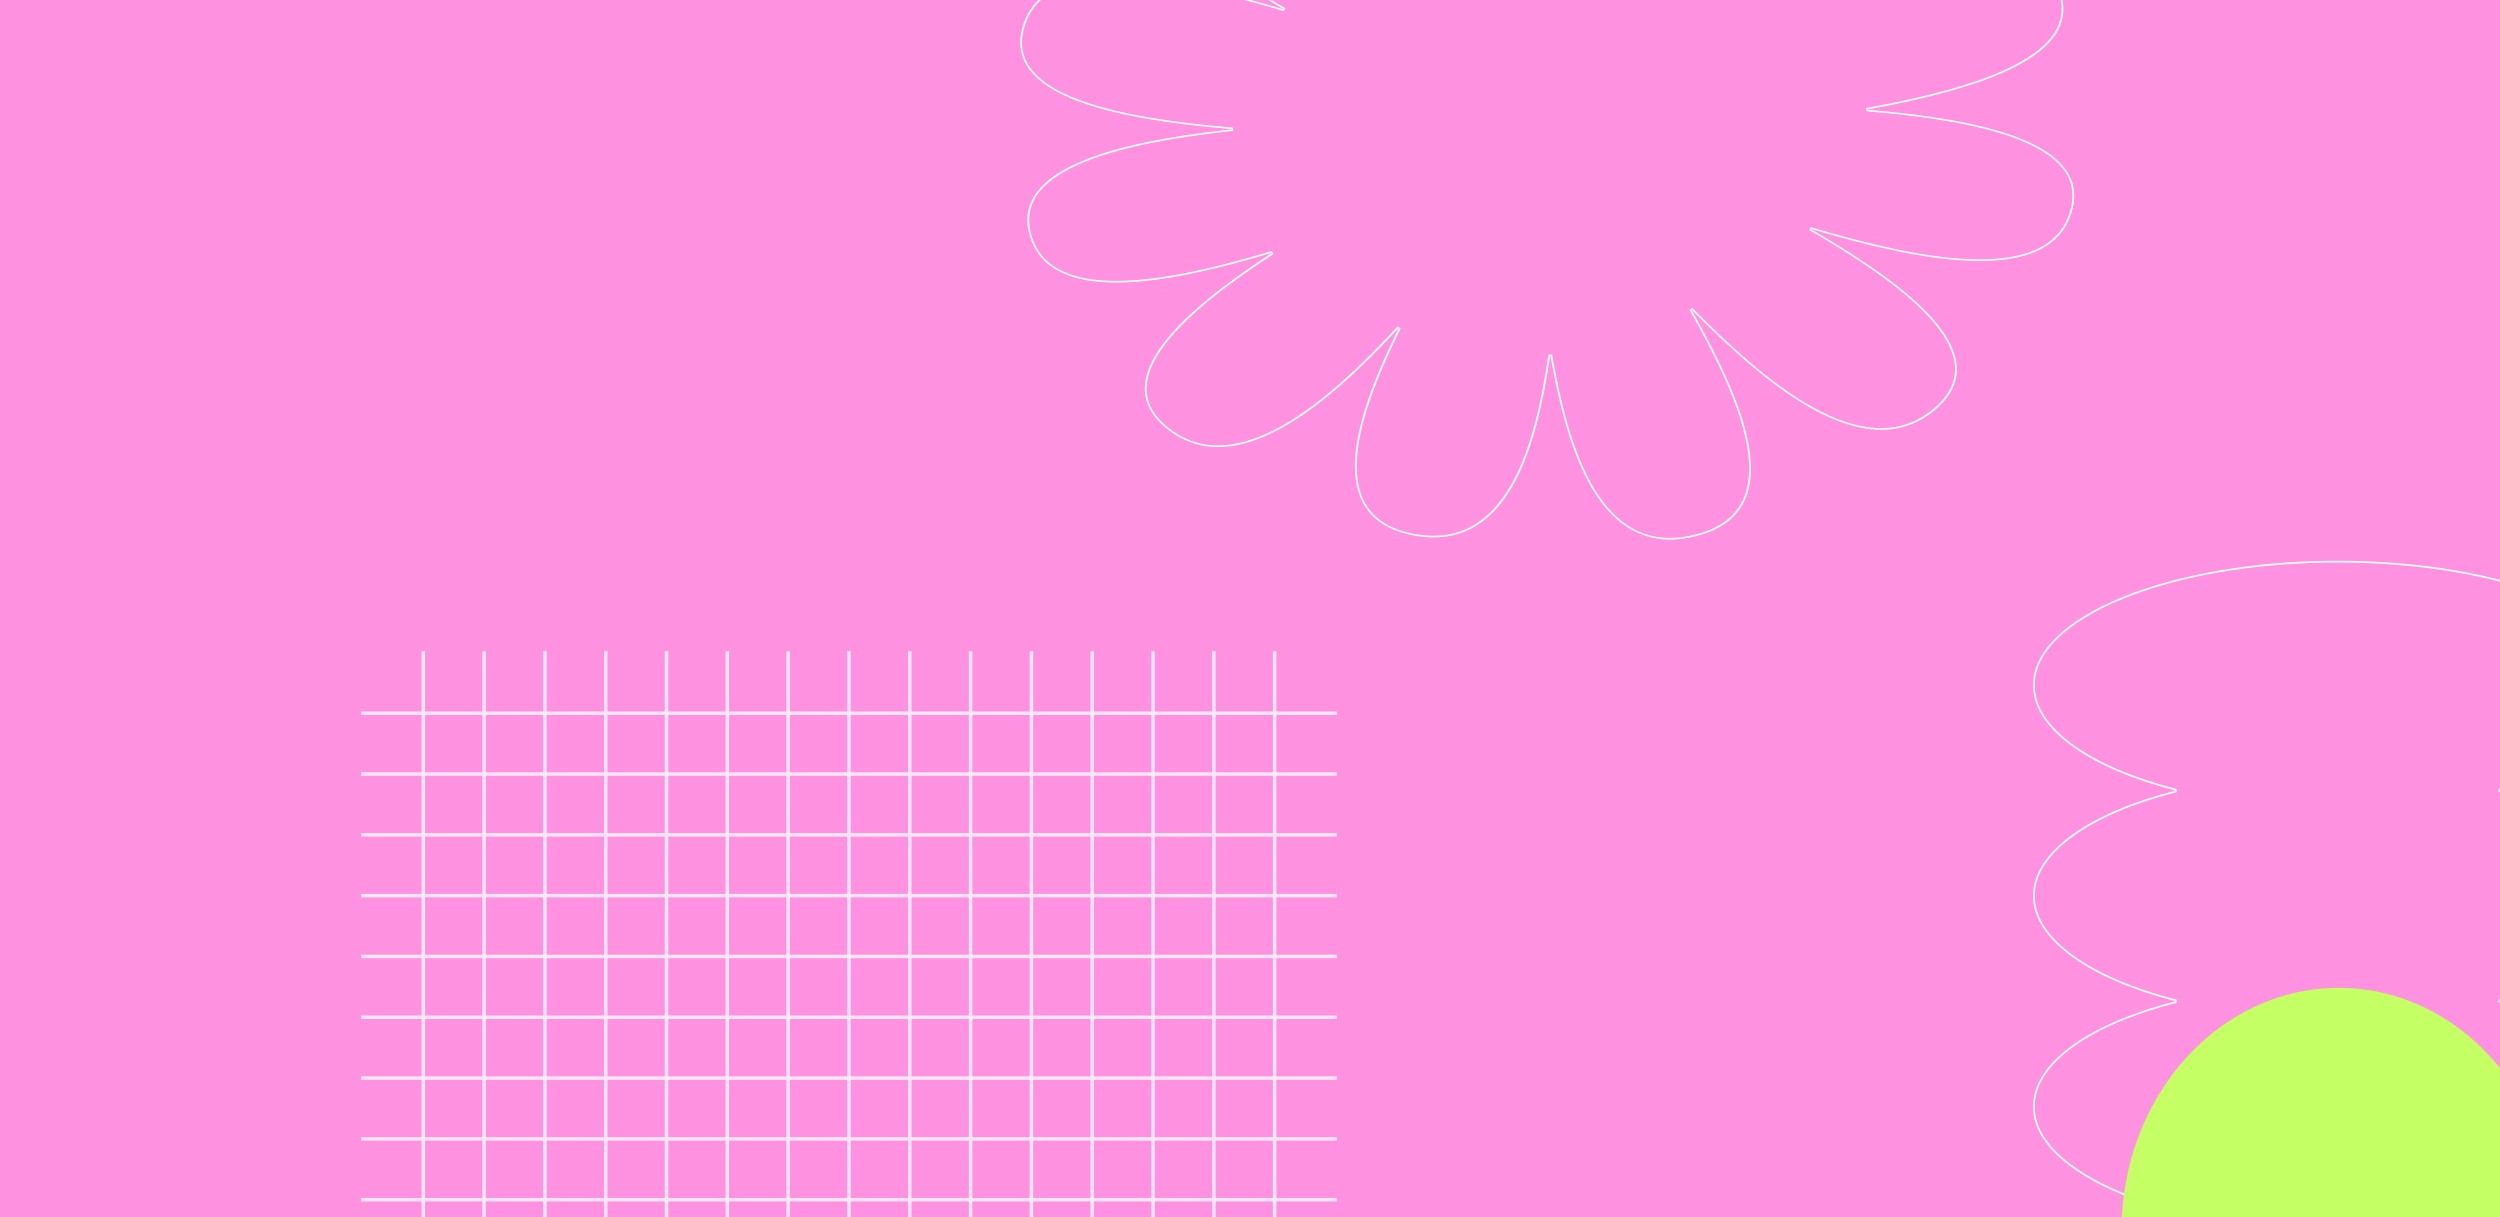 <svg width="1440" height="701" viewBox="0 0 1440 701" fill="none" xmlns="http://www.w3.org/2000/svg">
<rect x="0" y="0" width="1440" height="701" fill="#333333" stroke="none"/>
<g clip-path="url(#clip0_2541_7170)">
<rect width="1440" height="701" fill="#FF92E0"/>
<path d="M208 691.035L770 691.035" stroke="#FFE7F8" stroke-width="2" stroke-miterlimit="10"/>
<path d="M208 656.01L770 656.01" stroke="#FFE7F8" stroke-width="2" stroke-miterlimit="10"/>
<path d="M208 620.984L770 620.984" stroke="#FFE7F8" stroke-width="2" stroke-miterlimit="10"/>
<path d="M208 585.941L770 585.941" stroke="#FFE7F8" stroke-width="2" stroke-miterlimit="10"/>
<path d="M208 550.916L770 550.916" stroke="#FFE7F8" stroke-width="2" stroke-miterlimit="10"/>
<path d="M208 515.891L770 515.891" stroke="#FFE7F8" stroke-width="2" stroke-miterlimit="10"/>
<path d="M208 480.865L770 480.865" stroke="#FFE7F8" stroke-width="2" stroke-miterlimit="10"/>
<path d="M208 445.84L770 445.84" stroke="#FFE7F8" stroke-width="2" stroke-miterlimit="10"/>
<path d="M208 410.814L770 410.814" stroke="#FFE7F8" stroke-width="2" stroke-miterlimit="10"/>
<path d="M243.812 375L243.812 937" stroke="#FFE7F8" stroke-width="2" stroke-miterlimit="10"/>
<path d="M278.84 375L278.84 937" stroke="#FFE7F8" stroke-width="2" stroke-miterlimit="10"/>
<path d="M313.863 375L313.863 937" stroke="#FFE7F8" stroke-width="2" stroke-miterlimit="10"/>
<path d="M348.891 375L348.891 937" stroke="#FFE7F8" stroke-width="2" stroke-miterlimit="10"/>
<path d="M383.914 375L383.914 937" stroke="#FFE7F8" stroke-width="2" stroke-miterlimit="10"/>
<path d="M418.941 375L418.941 937" stroke="#FFE7F8" stroke-width="2" stroke-miterlimit="10"/>
<path d="M453.965 375L453.965 937" stroke="#FFE7F8" stroke-width="2" stroke-miterlimit="10"/>
<path d="M488.992 375L488.992 937" stroke="#FFE7F8" stroke-width="2" stroke-miterlimit="10"/>
<path d="M524.016 375L524.016 937" stroke="#FFE7F8" stroke-width="2" stroke-miterlimit="10"/>
<path d="M559.059 375L559.059 937" stroke="#FFE7F8" stroke-width="2" stroke-miterlimit="10"/>
<path d="M594.086 375L594.086 937" stroke="#FFE7F8" stroke-width="2" stroke-miterlimit="10"/>
<path d="M629.109 375L629.109 937" stroke="#FFE7F8" stroke-width="2" stroke-miterlimit="10"/>
<path d="M664.133 375L664.133 937" stroke="#FFE7F8" stroke-width="2" stroke-miterlimit="10"/>
<path d="M699.16 375L699.16 937" stroke="#FFE7F8" stroke-width="2" stroke-miterlimit="10"/>
<path d="M734.187 375L734.188 937" stroke="#FFE7F8" stroke-width="2" stroke-miterlimit="10"/>
<path d="M1253.28 577.192L1253.28 576.224C1228.65 569.869 1208.17 561.096 1193.87 550.751C1179.56 540.399 1171.5 528.535 1171.5 516C1171.5 503.465 1179.54 491.601 1193.84 481.259C1208.13 470.924 1228.61 462.17 1253.28 455.854L1253.28 454.885C1228.65 448.531 1208.17 439.757 1193.87 429.412C1179.56 419.06 1171.5 407.196 1171.5 394.661C1171.5 384.946 1176.32 375.643 1185.14 367.13C1193.95 358.615 1206.74 350.924 1222.58 344.454C1254.27 331.515 1298.07 323.5 1346.5 323.5C1394.93 323.5 1438.73 331.515 1470.42 344.454C1486.26 350.924 1499.05 358.615 1507.86 367.13C1516.68 375.643 1521.5 384.946 1521.5 394.661C1521.5 407.196 1513.44 419.06 1499.13 429.402C1484.83 439.738 1464.35 448.492 1439.72 454.808L1439.72 455.776C1464.35 462.131 1484.83 470.904 1499.13 481.249C1513.44 491.601 1521.5 503.465 1521.5 516C1521.5 528.535 1513.44 540.399 1499.13 550.741C1484.83 561.077 1464.35 569.83 1439.72 576.146L1439.72 577.115C1464.35 583.469 1484.83 592.243 1499.13 602.588C1513.44 612.94 1521.5 624.804 1521.5 637.339C1521.5 647.054 1516.68 656.357 1507.86 664.87C1499.05 673.385 1486.26 681.076 1470.42 687.546C1438.73 700.485 1394.93 708.5 1346.5 708.5C1298.07 708.5 1254.27 700.485 1222.58 687.555C1206.74 681.09 1193.95 673.406 1185.14 664.903C1176.32 656.4 1171.5 647.111 1171.5 637.416C1171.5 624.842 1179.56 612.958 1193.87 602.607C1208.17 592.262 1228.65 583.508 1253.28 577.192Z" stroke="white"/>
<path d="M1347.11 569C1416.22 569 1472.22 631.611 1472.22 708.869L1222 708.869C1222 631.611 1278 569 1347.11 569Z" fill="#C4FF63"/>
<path fill-rule="evenodd" clip-rule="evenodd" d="M1046.91 -5.931L1045.75 -7.6C1070.51 -23.796 1095.67 -42.293 1109.83 -60.376C1116.91 -69.42 1121.16 -78.264 1121.33 -86.587C1121.5 -94.837 1117.66 -102.692 1108.25 -109.881L1108.24 -109.885C1098.48 -117.432 1087.92 -120.199 1076.91 -119.463C1065.85 -118.725 1054.32 -114.452 1042.73 -107.845C1019.55 -94.631 996.426 -72.251 976.871 -51.025L975.07 -52.133C987.14 -76.596 998.55 -103.842 1000.2 -126.208C1001.03 -137.387 999.402 -147.216 994.344 -154.845C989.321 -162.422 980.806 -167.986 967.46 -170.506C954.013 -173.001 942.981 -171.061 933.846 -165.973C924.686 -160.87 917.376 -152.568 911.491 -142.26C899.711 -121.629 893.765 -93.203 889.968 -67.147L887.89 -67.318C883.476 -93.56 876.691 -122.844 864.164 -143.882C857.906 -154.39 850.271 -162.748 840.877 -167.674C831.519 -172.581 820.276 -174.154 806.634 -170.873C792.274 -167.418 783.625 -160.684 779.064 -151.829C774.485 -142.942 773.969 -131.812 776.138 -119.481C780.48 -94.797 795.504 -65.694 809.273 -41.15L807.595 -40.205C786.982 -61.112 762.281 -84.132 737.656 -97.655C725.352 -104.411 713.144 -108.754 701.524 -109.323C689.939 -109.89 678.849 -106.712 668.741 -98.277C659.156 -90.23 655.645 -81.75 656.416 -73.126C657.19 -64.458 662.304 -55.473 670.358 -46.442C686.481 -28.367 714.029 -10.504 740.311 4.732L739.579 6.413C709.189 -2.619 674.992 -11.205 646.768 -12.094C632.66 -12.539 620.129 -11.057 610.329 -6.805C600.561 -2.568 593.47 4.434 590.221 15.137L590.219 15.142C587.029 25.391 588.992 33.708 594.559 40.558C600.174 47.468 609.559 53.017 621.469 57.486C645.287 66.424 678.639 70.842 710.15 73.5L710.388 75.386C679.444 78.701 647.274 83.945 624.388 93.378C612.946 98.095 603.911 103.824 598.487 110.808C593.091 117.758 591.241 125.983 594.217 135.834C597.221 145.761 603.594 152.323 612.371 156.377C621.209 160.46 632.558 162.032 645.486 161.779C671.341 161.271 703.048 153.474 732.462 144.602L733.554 146.293C709.154 162.221 684.771 180.351 671.233 198.101C664.463 206.977 660.48 215.664 660.465 223.857C660.45 231.983 664.337 239.745 673.624 246.882L673.627 246.884C683.391 254.43 693.954 257.197 704.965 256.462C716.018 255.723 727.552 251.45 739.142 244.844C762.326 231.629 785.445 209.249 805.001 188.023L806.801 189.131C794.731 213.594 783.321 240.84 781.67 263.206C780.845 274.386 782.47 284.215 787.527 291.844C792.55 299.42 801.065 304.984 814.41 307.504C827.857 310 838.89 308.06 848.025 302.971C857.185 297.868 864.495 289.566 870.381 279.258C882.161 258.628 888.106 230.202 891.904 204.146L893.98 204.31C898.604 230.507 905.418 259.873 917.976 280.996C924.248 291.547 931.899 299.945 941.329 304.895C950.724 309.826 962.026 311.409 975.772 308.102C990.132 304.647 998.781 297.913 1003.34 289.058C1007.92 280.171 1008.44 269.041 1006.27 256.71C1001.93 232.026 986.903 202.923 973.134 178.379L974.811 177.434C995.424 198.341 1020.13 221.361 1044.75 234.884C1057.05 241.64 1069.26 245.983 1080.88 246.552C1092.47 247.119 1103.56 243.94 1113.67 235.505C1123.25 227.458 1126.76 218.979 1125.99 210.355C1125.22 201.687 1120.1 192.702 1112.05 183.671C1095.93 165.596 1068.38 147.733 1042.1 132.497L1042.83 130.816C1073.22 139.848 1107.41 148.434 1135.64 149.323C1149.75 149.768 1162.28 148.286 1172.08 144.034C1181.85 139.797 1188.94 132.795 1192.19 122.092L1192.19 122.086C1195.33 112.022 1193.49 103.806 1188.13 97.008C1182.73 90.155 1173.66 84.613 1162.09 80.133C1138.94 71.172 1106.35 66.663 1075.12 64.12L1074.8 62.245C1105.18 56.73 1136.9 49.269 1158.94 38.253C1169.96 32.746 1178.47 26.391 1183.23 19.024C1187.95 11.697 1188.98 3.33 1184.96 -6.353C1180.98 -15.954 1174.01 -22.033 1164.92 -25.481C1155.76 -28.951 1144.38 -29.778 1131.61 -28.692C1106.07 -26.519 1075.41 -16.738 1046.91 -5.931ZM1114.42 236.231C1074.14 269.847 1017.69 221.905 976.644 180.632C975.776 179.759 974.915 178.889 974.06 178.022C974.634 179.046 975.21 180.077 975.788 181.116C1002.92 229.897 1033.28 295.273 976.137 309.02C921.44 322.179 902.957 259.44 893.531 207.637C893.331 206.541 893.136 205.449 892.944 204.363C892.79 205.423 892.632 206.487 892.47 207.554C884.671 258.985 867.987 318.396 814.302 308.433C761.131 298.391 780.764 240.269 804.225 191.961C804.76 190.86 805.297 189.763 805.835 188.673C805 189.579 804.158 190.488 803.31 191.398C764.426 233.127 712.198 277.878 672.994 247.577C635.646 218.876 682.175 178.973 730.002 147.397C730.962 146.763 731.923 146.132 732.884 145.505C731.741 145.85 730.594 146.193 729.445 146.534C671.405 163.761 605.33 176.058 593.207 135.994C581.276 96.508 644.84 81.833 705.377 74.972C706.974 74.79 708.569 74.615 710.16 74.445C708.531 74.307 706.896 74.165 705.257 74.017C643.523 68.467 576.491 55.659 589.207 14.8C602.231 -28.105 675.925 -13.198 736.078 4.413C737.329 4.78 738.573 5.147 739.811 5.515C738.694 4.867 737.573 4.214 736.452 3.557C684.818 -26.708 629.828 -66.966 667.986 -99.002C708.267 -132.618 764.721 -84.676 805.762 -43.403C806.631 -42.53 807.492 -41.66 808.346 -40.794C807.772 -41.816 807.196 -42.848 806.618 -43.886C779.488 -92.668 749.13 -158.044 806.269 -171.791C860.533 -184.845 879.301 -122.583 888.353 -70.719C888.549 -69.596 888.74 -68.477 888.927 -67.365C889.085 -68.45 889.247 -69.539 889.413 -70.632C897.217 -122.046 913.911 -181.392 967.57 -171.434C1020.74 -161.393 1001.11 -103.27 977.646 -54.963C977.111 -53.861 976.574 -52.765 976.036 -51.675C976.871 -52.581 977.713 -53.489 978.561 -54.4C1017.45 -96.129 1069.67 -140.88 1108.88 -110.579C1146.53 -81.818 1098.5 -41.318 1050.19 -9.292C1048.94 -8.459 1047.68 -7.632 1046.43 -6.812C1047.87 -7.36 1049.32 -7.905 1050.78 -8.448C1106.75 -29.29 1169.94 -45.126 1185.94 -6.604C1202.15 32.482 1138.43 51.406 1078.63 62.527C1077.45 62.746 1076.28 62.962 1075.1 63.175C1076.33 63.275 1077.56 63.378 1078.79 63.484C1140.25 68.784 1205.82 82.057 1193.2 122.429C1180.18 165.334 1106.48 150.428 1046.33 132.816C1045.08 132.45 1043.83 132.082 1042.6 131.714C1043.71 132.362 1044.83 133.015 1045.95 133.672C1097.59 163.937 1152.58 204.195 1114.42 236.231Z" fill="white"/>
</g>
<defs>
<clipPath id="clip0_2541_7170">
<rect width="1440" height="701" fill="white"/>
</clipPath>
</defs>
</svg>
